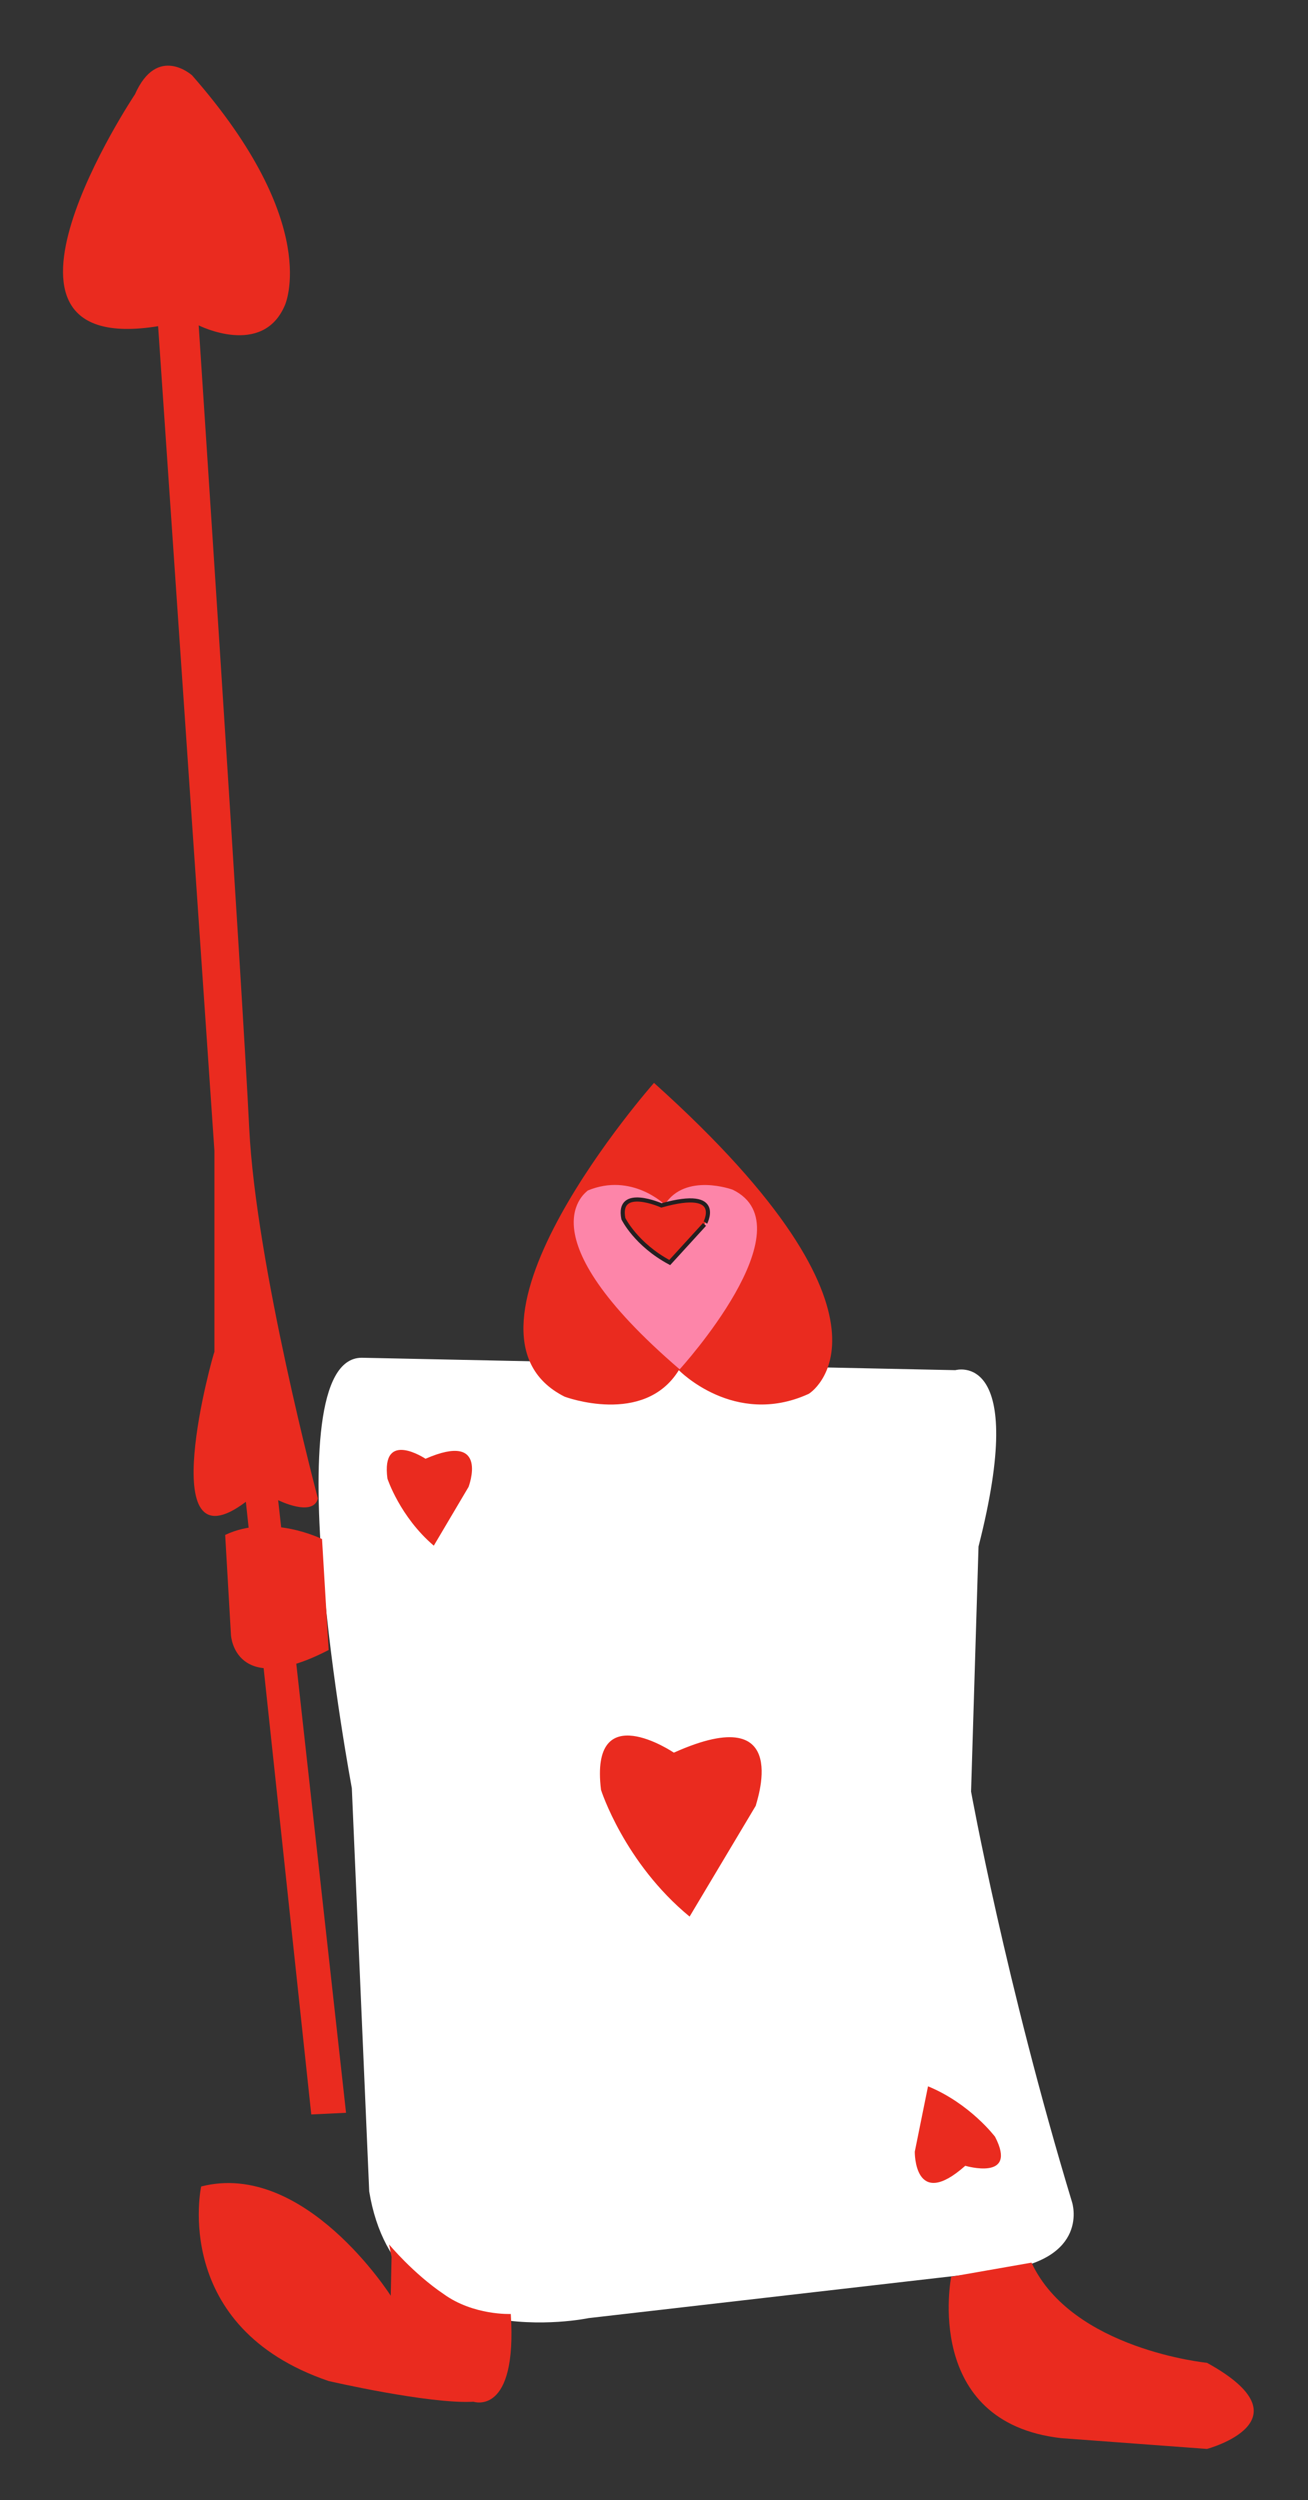 <?xml version="1.0" encoding="utf-8"?>
<!-- Generator: Adobe Illustrator 18.1.1, SVG Export Plug-In . SVG Version: 6.00 Build 0)  -->
<!DOCTYPE svg PUBLIC "-//W3C//DTD SVG 1.1//EN" "http://www.w3.org/Graphics/SVG/1.1/DTD/svg11.dtd">
<svg version="1.1" id="Layer_2" xmlns="http://www.w3.org/2000/svg" xmlns:xlink="http://www.w3.org/1999/xlink" x="0px" y="0px"
	 viewBox="0 0 158 302" style="enable-background:new 0 0 158 302;" xml:space="preserve">
<rect x="0" y="0" width="158" height="302" fill="#333333" stroke="none"/>
<style type="text/css">
	.st0{fill:#FFFFFF;}
	.st1{fill:#EA2B1F;}
	.st2{fill:#FD85A9;}
	.st3{fill:#EA2B1F;stroke:#231F20;stroke-width:0.5;stroke-miterlimit:10;}
</style>
<path class="st0" d="M43.7,164l71.7,1.5c0,0,8.9-2.6,2.8,21.3l-0.9,29.6c0,0,4.2,23.2,12.2,49.6c0,0,2.3,7-8.9,8.3L71.1,280
	c0,0-23.2,4.9-26.5-15.3l-2.1-48.7C42.5,215.9,32.7,164,43.7,164z"/>
<path class="st1" d="M79,130.8c0,0-26.5,30-10.8,37.9c0,0,9.6,3.6,13.8-3.2c0,0,6.7,6.9,15.6,2.9C97.7,168.5,111.3,159.8,79,130.8z"
	/>
<path class="st1" d="M47.3,272.6l-0.1,4.7c0,0-10.4-16.4-22.9-13.2c0,0-3.7,17,15.4,23.5c0,0,12.1,2.8,17.5,2.5
	c0,0,5.3,1.8,4.5-10.6c0,0-4.5,0.2-8.1-2.4c-3.7-2.5-6.6-6-6.6-6"/>
<path class="st1" d="M29.7,181.4l7.9,74l4.2-0.2l-8.2-74c0,0,4.2,2.1,4.8-0.2c0,0-7.5-28.2-8.3-44.8S24,39.3,24,39.3
	s7.7,3.9,10.4-2.4c0,0,4.6-9.8-11.2-27.8c0,0-4.2-3.8-6.9,2.3c0,0-21.3,31.9,2.8,28l6.8,99.6l0,24.3C25.8,163.3,18.3,190,29.7,181.4
	z"/>
<path class="st1" d="M38.9,185.9c0,0-6.2-3.1-11.7-0.5l0.7,12.1c0,0,0.4,7.7,11.8,1.8L38.9,185.9z"/>
<path class="st1" d="M114.9,275c0,0-3.5,17.6,13.3,19.5l17.6,1.3c0,0,12.7-3.4,0-10.4c0,0-16.3-1.6-21.2-12.1L114.9,275z"/>
<path class="st1" d="M81.4,211.7c0,0-10.2-6.9-8.8,4.5c0,0,2.8,8.8,10.7,15.3l8-13.4C91.2,218.1,96.1,205.1,81.4,211.7z"/>
<path class="st1" d="M51.4,176.2c0,0-5.4-3.6-4.6,2.4c0,0,1.5,4.6,5.6,8.1l4.2-7.1C56.6,179.6,59.2,172.8,51.4,176.2z"/>
<path class="st1" d="M116.6,261.6c0,0,6.4,1.9,3.6-3.5c0,0-3-4-8.1-6.1l-1.6,7.9C110.5,259.9,110.4,267.1,116.6,261.6z"/>
<path class="st2" d="M82.1,165.4c0,0,15.7-17.2,6.4-21.7c0,0-5.7-2.1-8.2,1.8c0,0-4-3.9-9.3-1.7C71,143.9,62.9,148.9,82.1,165.4z"/>
<path class="st3" d="M79.9,145.6c0,0-5.4-2.4-4.6,1.6c0,0,1.5,3.1,5.6,5.3l4.2-4.6C85.1,147.9,87.7,143.4,79.9,145.6z"/>
</svg>

